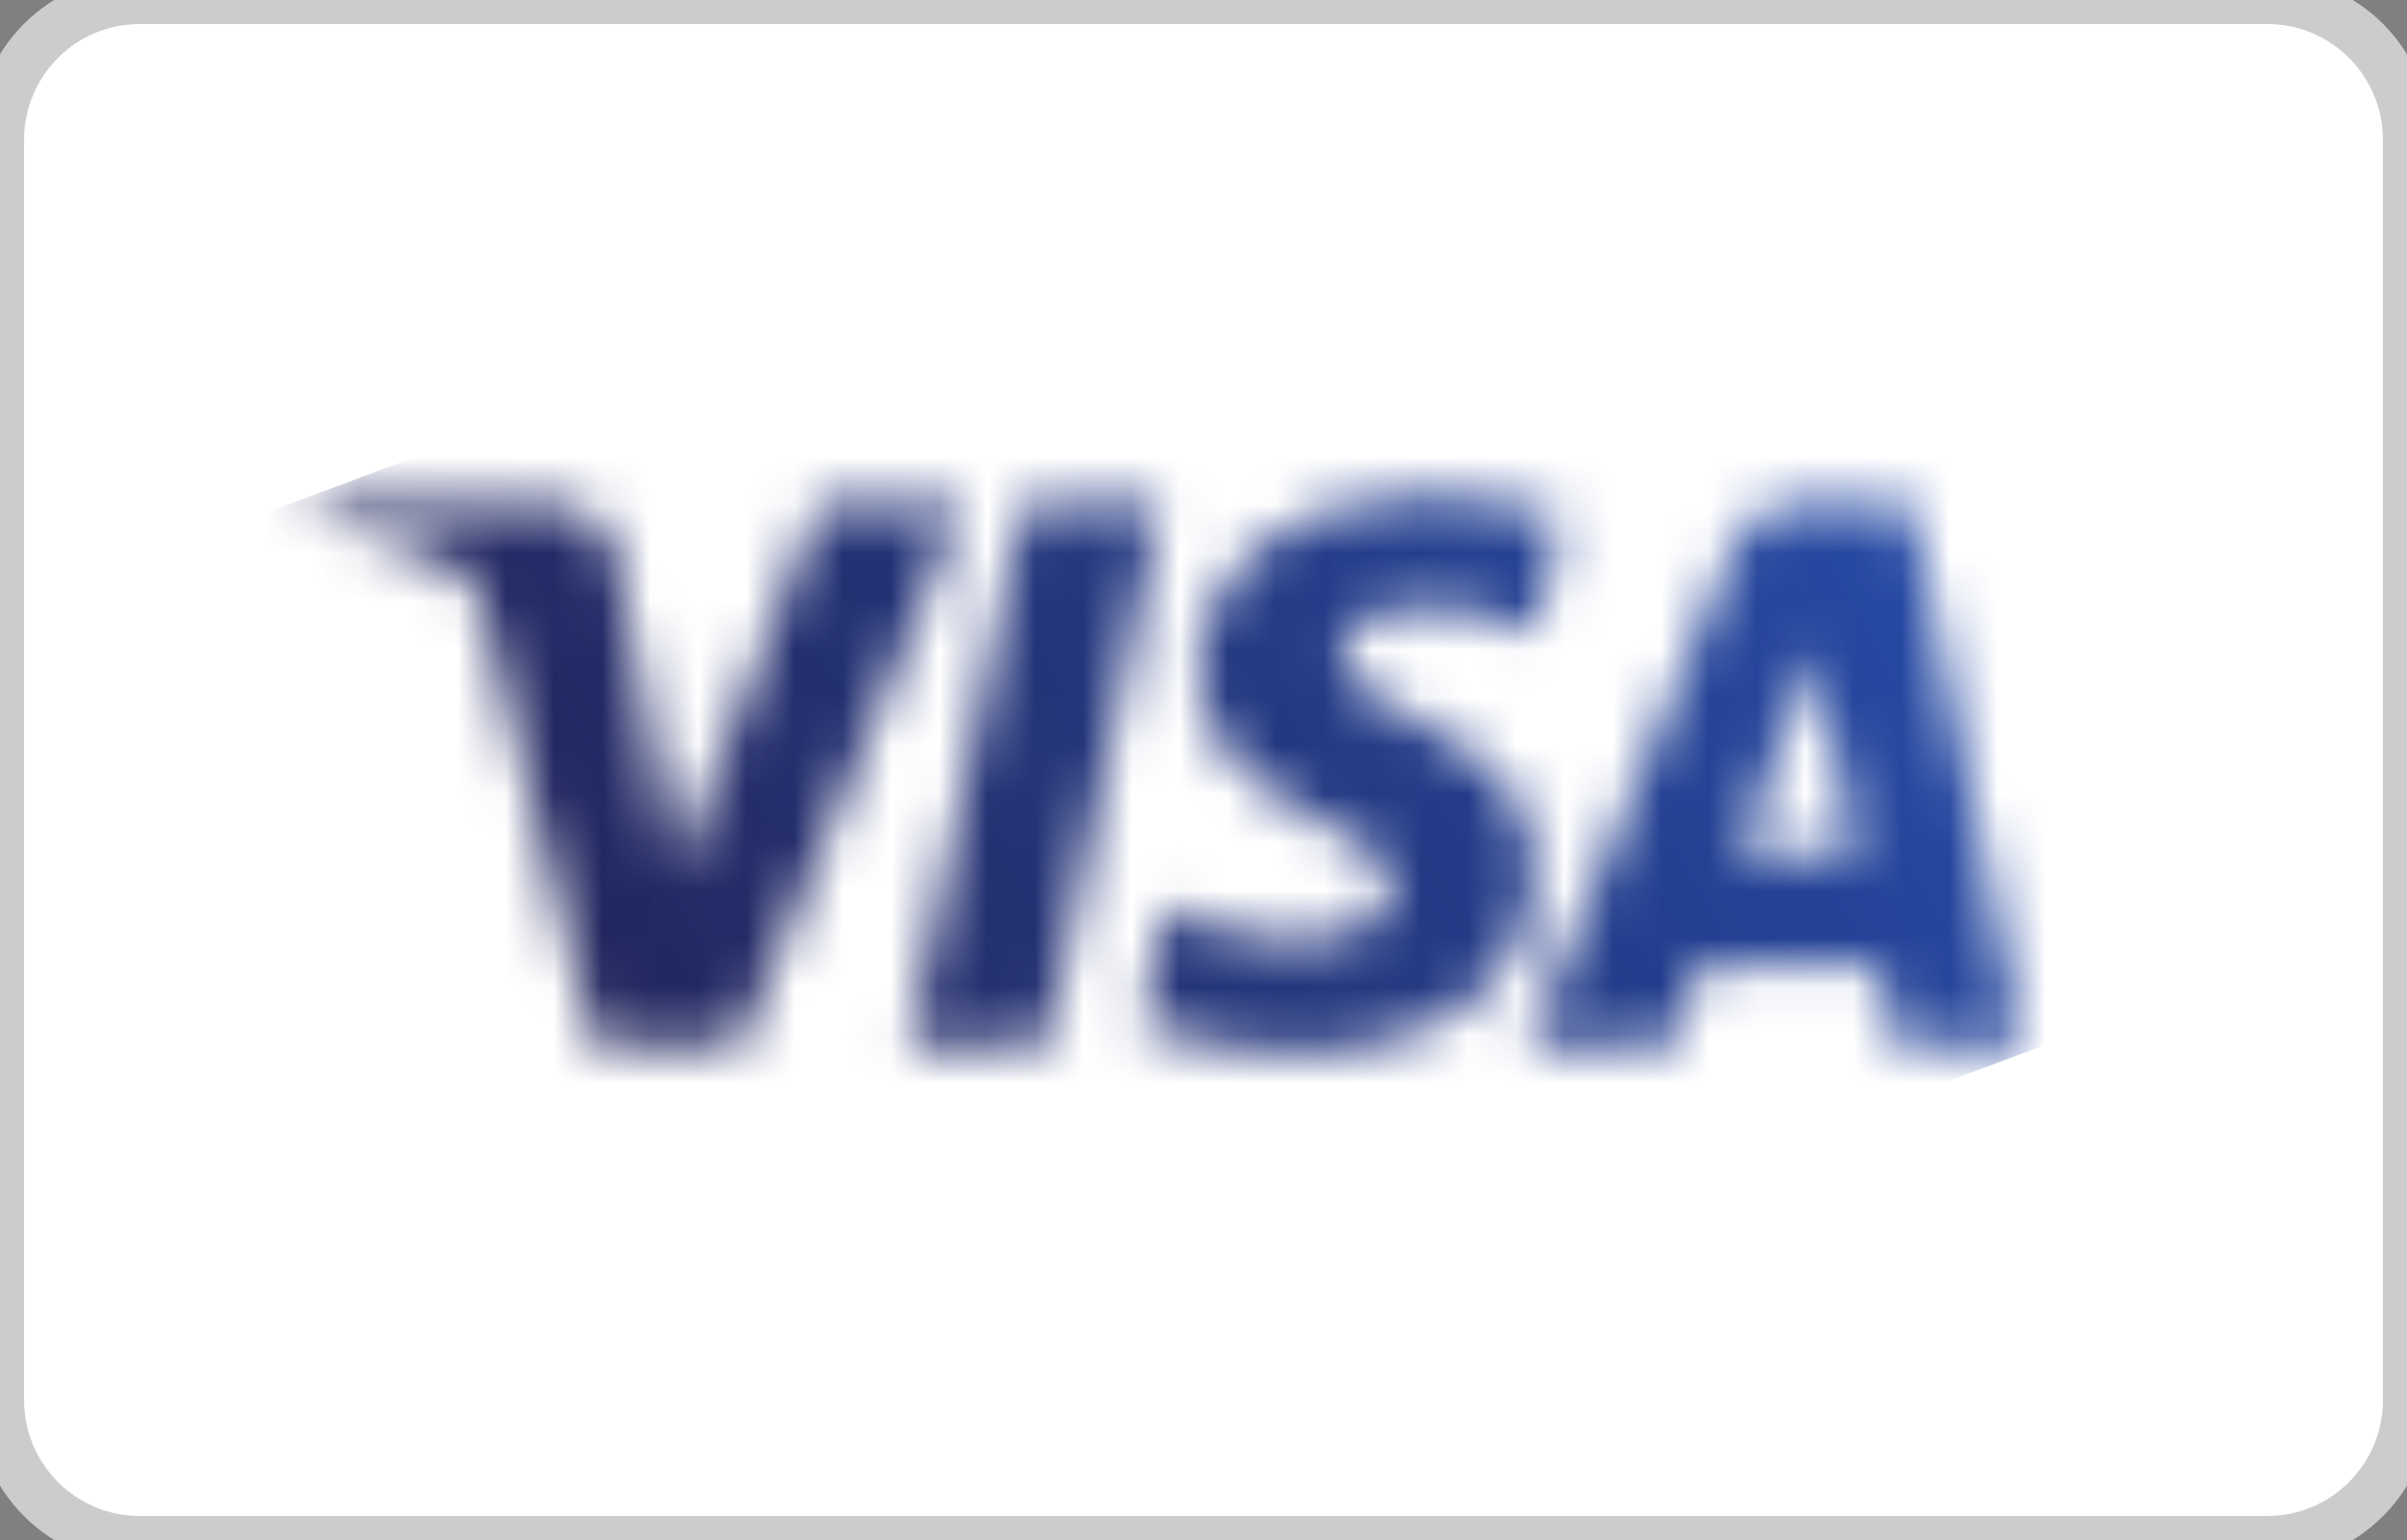 <svg width="50" height="32" viewBox="0 0 50 32" fill="none" xmlns="http://www.w3.org/2000/svg">
<rect x="0" y="0" width="50" height="32" fill="#808080" stroke="none"/>
<path d="M2.899 0H47.101C48.702 0 50 1.302 50 2.909V29.091C50 30.698 48.702 32 47.101 32H2.899C1.298 32 0 30.698 0 29.091V2.909C0 1.302 1.298 0 2.899 0Z" fill="white" stroke="#CCCCCC"/>
<mask id="mask0_1421_319" style="mask-type:luminance" maskUnits="userSpaceOnUse" x="6" y="10" width="37" height="12">
<path fill-rule="evenodd" clip-rule="evenodd" d="M24.894 13.985C24.874 15.603 26.316 16.505 27.402 17.042C28.519 17.593 28.894 17.946 28.89 18.438C28.881 19.192 27.999 19.525 27.174 19.538C25.733 19.56 24.896 19.143 24.23 18.828L23.712 21.289C24.379 21.601 25.616 21.873 26.899 21.885C29.909 21.885 31.878 20.379 31.889 18.043C31.901 15.079 27.845 14.915 27.872 13.59C27.882 13.188 28.26 12.759 29.089 12.65C29.499 12.595 30.631 12.553 31.915 13.152L32.419 10.771C31.728 10.516 30.841 10.272 29.736 10.272C26.903 10.272 24.91 11.799 24.894 13.985ZM37.26 10.478C36.71 10.478 36.247 10.803 36.04 11.302L31.74 21.711H34.748L35.347 20.034H39.023L39.37 21.711H42.022L39.708 10.478H37.26ZM37.681 13.512L38.549 17.73H36.171L37.681 13.512ZM21.247 10.478L18.875 21.711L21.742 21.711L24.112 10.478H21.247ZM17.006 10.477L14.022 18.123L12.815 11.622C12.674 10.896 12.114 10.477 11.493 10.477H6.616L6.548 10.804C7.549 11.024 8.687 11.379 9.376 11.759C9.798 11.991 9.918 12.194 10.056 12.746L12.342 21.71H15.372L20.016 10.477H17.006Z" fill="white"/>
</mask>
<g mask="url(#mask0_1421_319)">
<path d="M2.833 11.659L37.785 -1.39L45.737 20.499L10.785 33.548" fill="url(#paint0_linear_1421_319)"/>
</g>
<defs>
<linearGradient id="paint0_linear_1421_319" x1="2.908" y1="9.356" x2="30.381" y2="-6.111" gradientUnits="userSpaceOnUse">
<stop stop-color="#222357"/>
<stop offset="1" stop-color="#254AA5"/>
</linearGradient>
</defs>
</svg>
